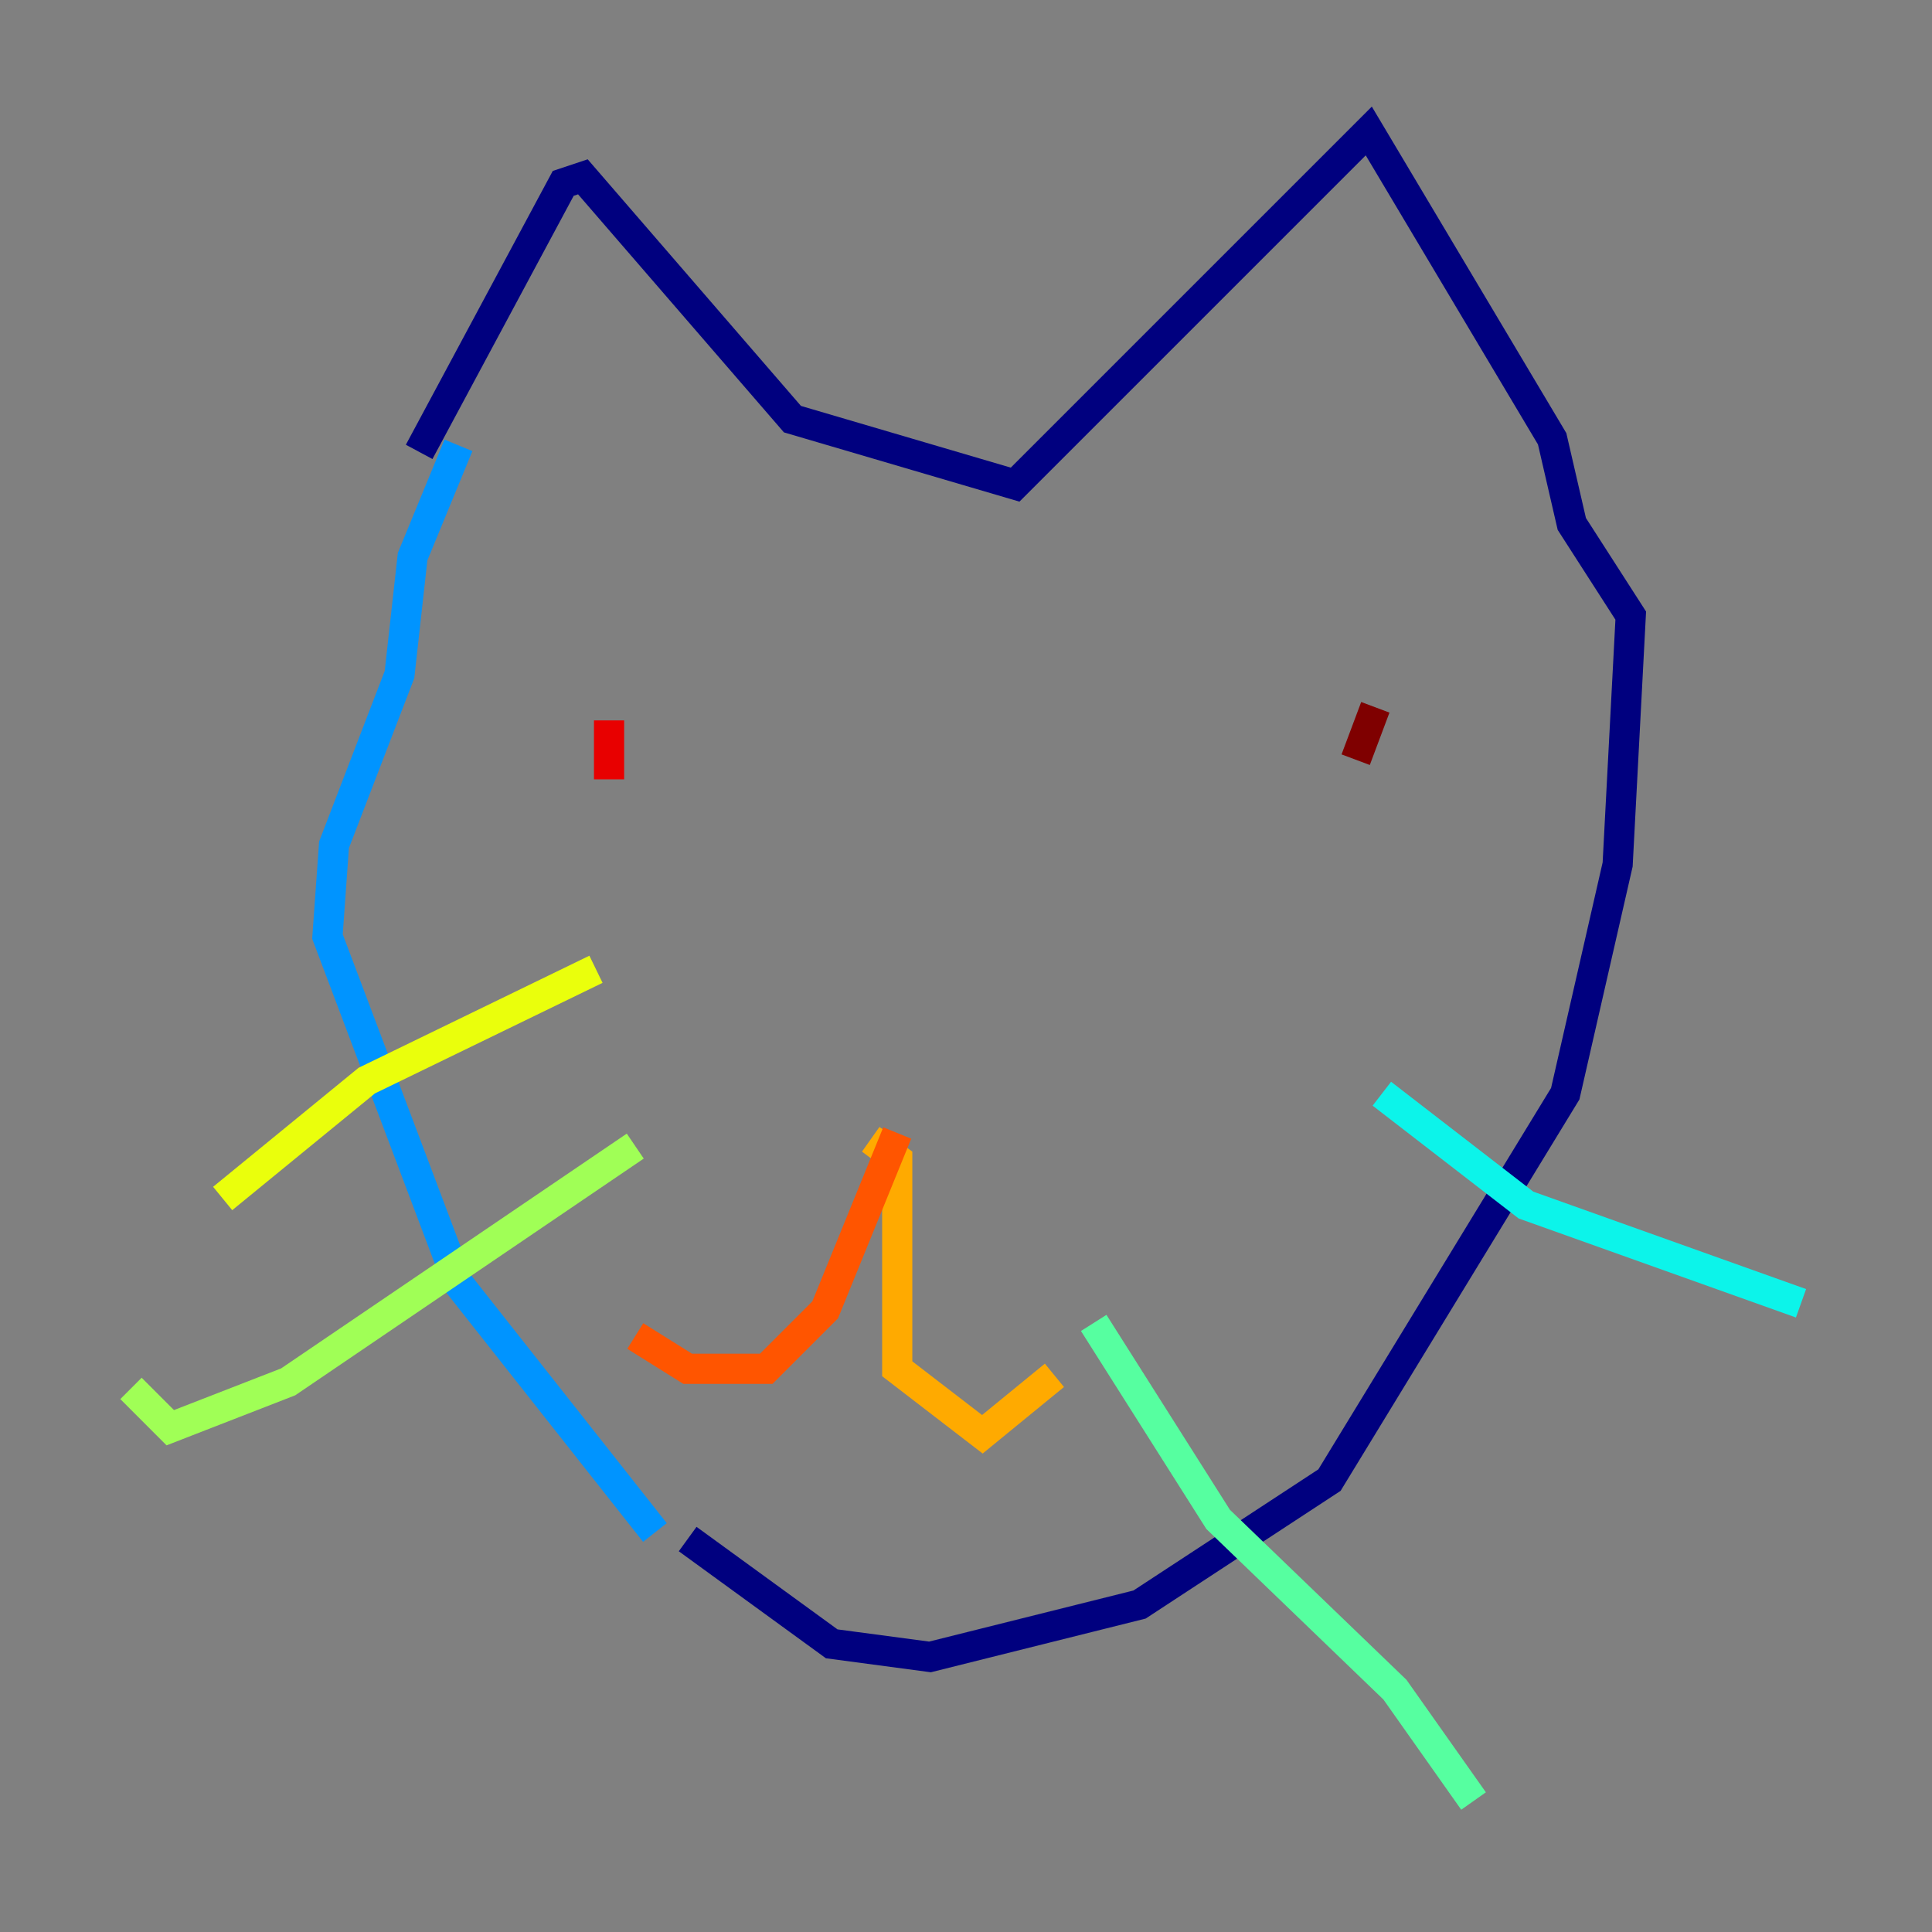 <?xml version="1.0" encoding="utf-8" ?>
<svg baseProfile="tiny" height="128" version="1.2" viewBox="0,0,128,128" width="128" xmlns="http://www.w3.org/2000/svg" xmlns:ev="http://www.w3.org/2001/xml-events" xmlns:xlink="http://www.w3.org/1999/xlink"><rect x="0" y="0" width="128" height="128" fill="#808080" stroke="none"/><defs /><polyline fill="none" points="27.77,29.939 37.315,12.149 38.617,11.715 52.502,27.77 67.254,32.108 90.685,8.678 102.834,29.071 104.136,34.712 108.041,40.786 107.173,57.275 103.702,72.461 88.081,98.061 75.498,106.305 61.614,109.776 55.105,108.909 45.559,101.966" stroke="#00007f" stroke-width="2" /><polyline fill="none" points="44.258,101.532 44.258,101.532" stroke="#0000e8" stroke-width="2" /><polyline fill="none" points="42.088,98.929 42.088,98.929" stroke="#0038ff" stroke-width="2" /><polyline fill="none" points="43.39,101.532 30.373,85.044 21.695,62.047 22.129,55.973 26.468,44.691 27.336,36.881 30.373,29.505" stroke="#0094ff" stroke-width="2" /><polyline fill="none" points="91.552,72.461 101.098,79.837 119.322,86.346" stroke="#0cf4ea" stroke-width="2" /><polyline fill="none" points="72.461,87.647 80.705,100.664 92.42,111.946 97.627,119.322" stroke="#56ffa0" stroke-width="2" /><polyline fill="none" points="42.088,75.932 19.091,91.552 11.281,94.59 8.678,91.986" stroke="#a0ff56" stroke-width="2" /><polyline fill="none" points="39.485,64.217 24.298,71.593 14.752,79.403" stroke="#eaff0c" stroke-width="2" /><polyline fill="none" points="59.01,76.366 57.709,75.498 59.444,76.8 59.444,90.685 65.085,95.024 69.858,91.119" stroke="#ffaa00" stroke-width="2" /><polyline fill="none" points="59.444,75.064 54.671,86.78 50.766,90.685 45.559,90.685 42.088,88.515" stroke="#ff5500" stroke-width="2" /><polyline fill="none" points="40.352,47.729 40.352,51.634" stroke="#e80000" stroke-width="2" /><polyline fill="none" points="91.119,46.861 89.817,50.332" stroke="#7f0000" stroke-width="2" /></svg>